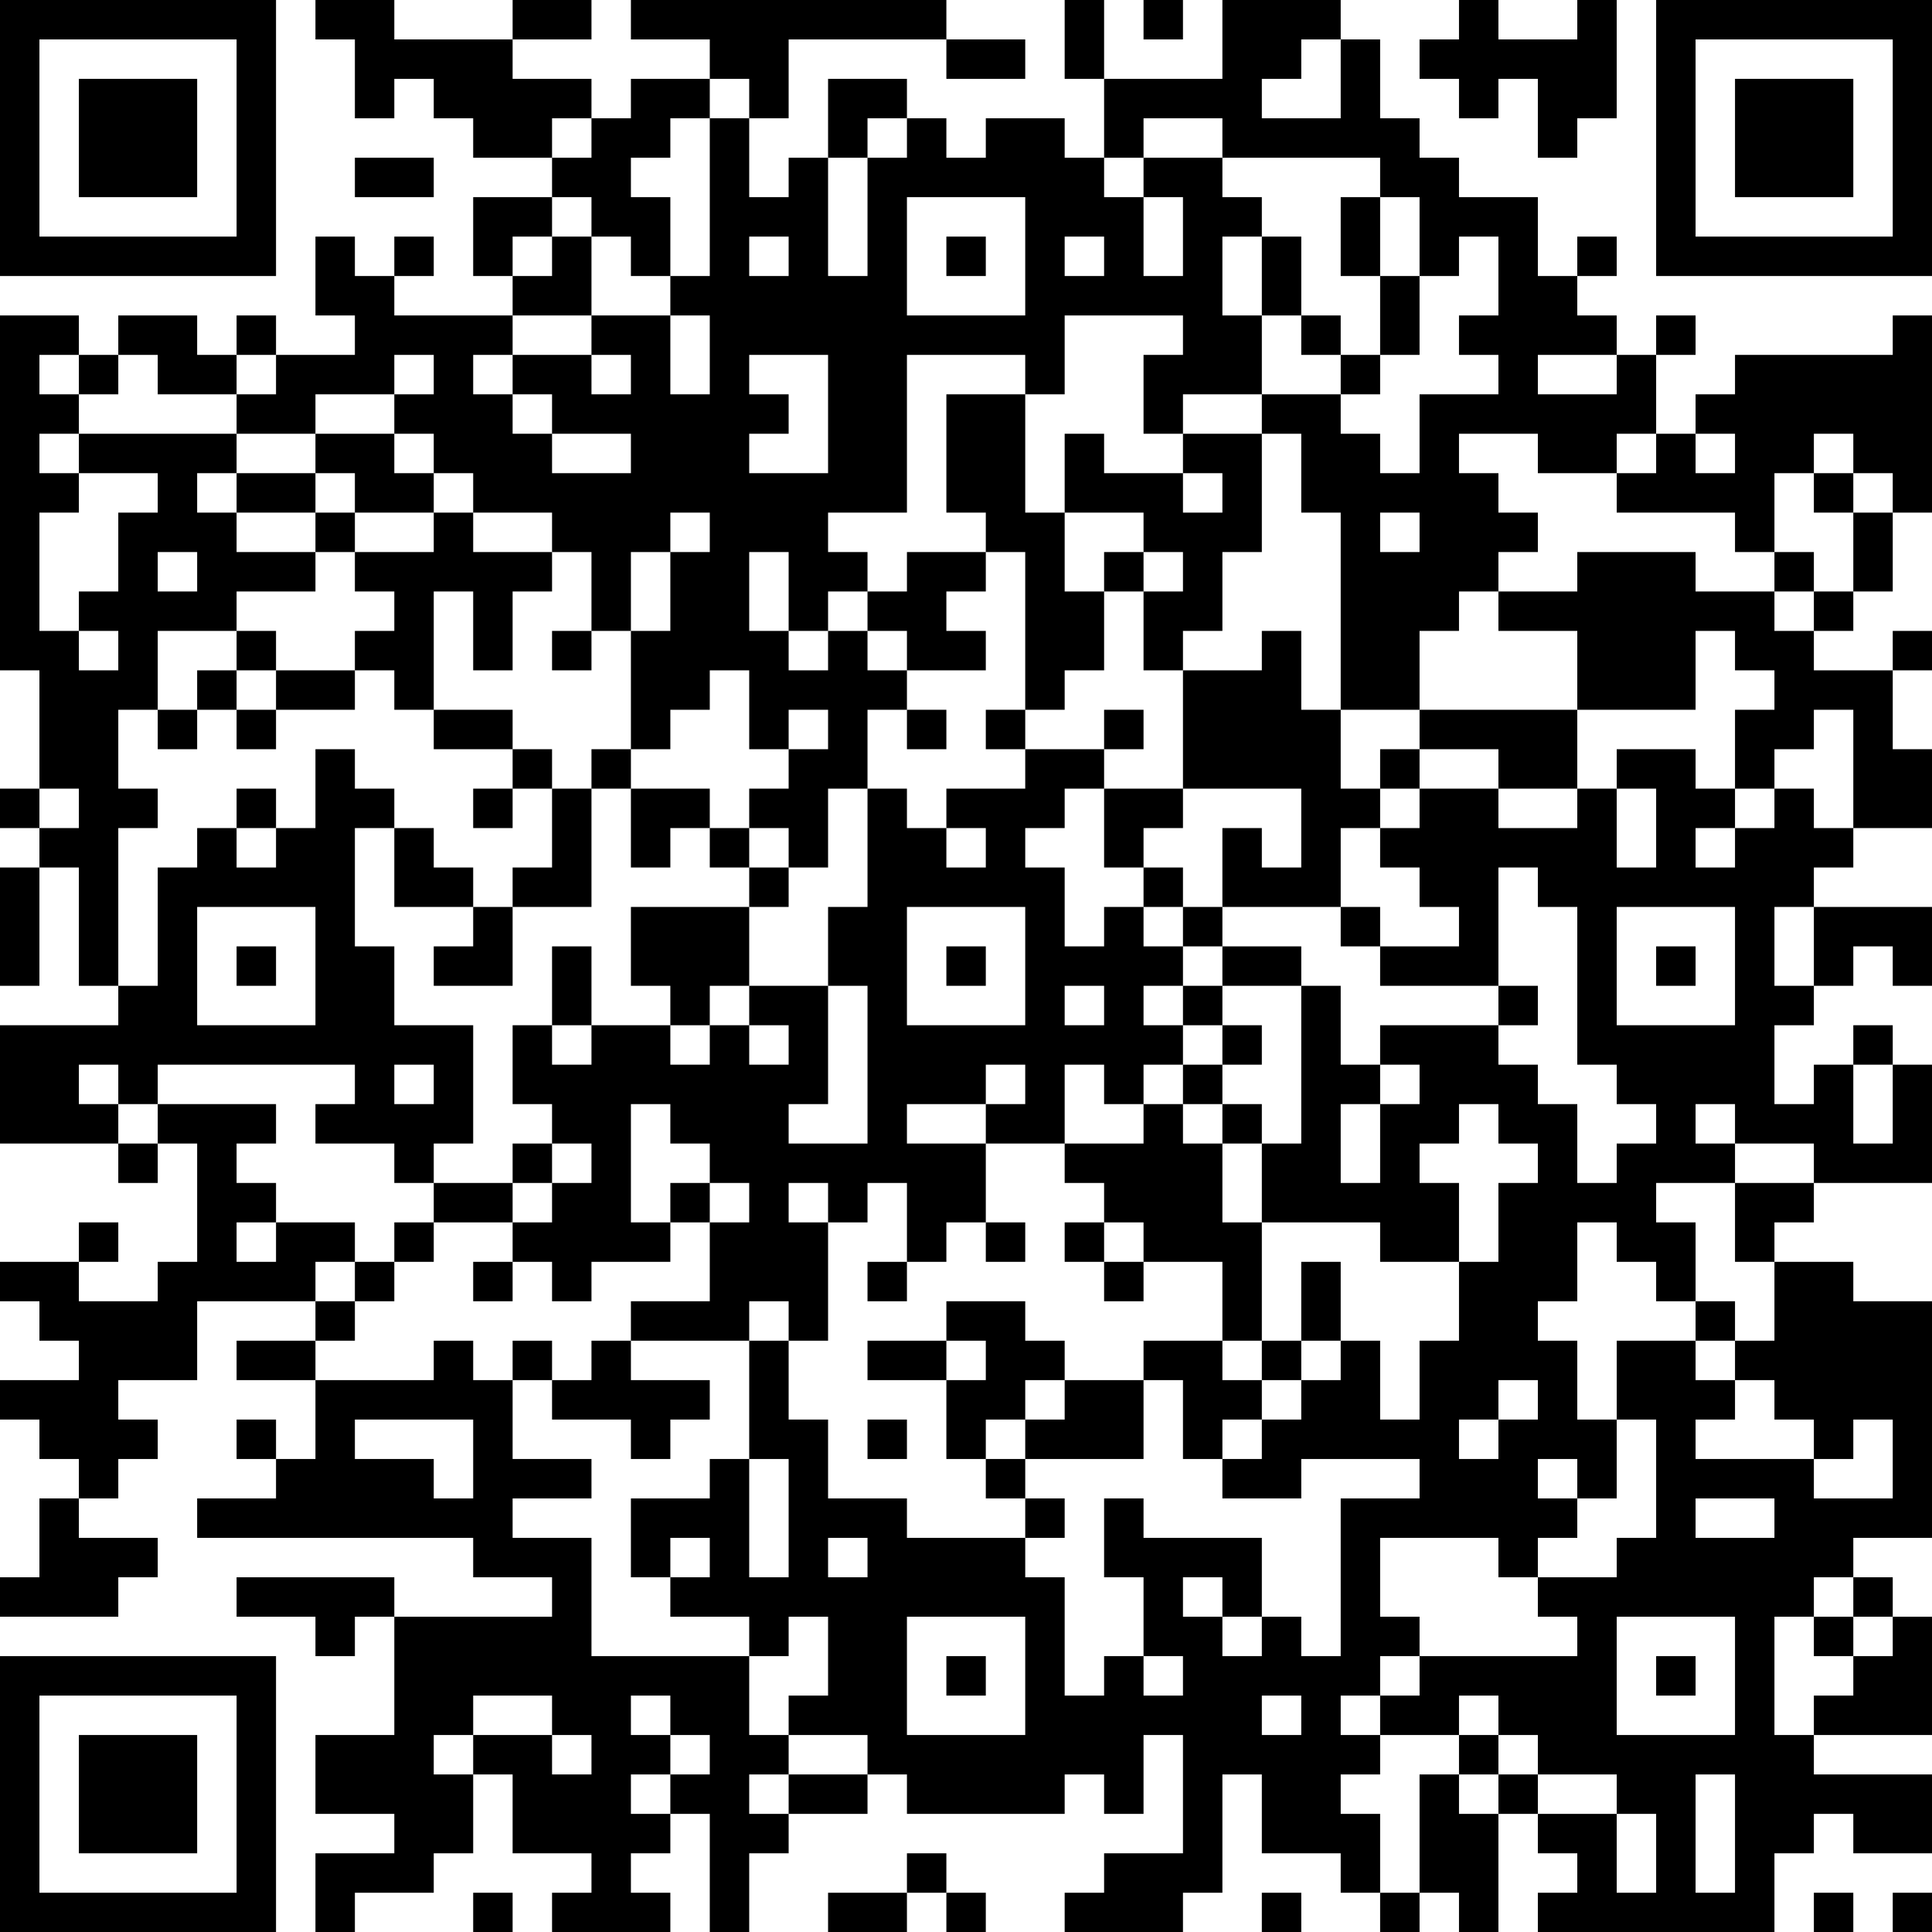 <?xml version="1.0" encoding="UTF-8"?>
<svg xmlns="http://www.w3.org/2000/svg" version="1.1" width="100" height="100" viewBox="0 0 100 100"><rect x="0" y="0" width="100" height="100" fill="#ffffff"/><g transform="scale(2.041)"><g transform="translate(0,0)"><path fill-rule="evenodd" d="M8 0L8 1L9 1L9 3L10 3L10 2L11 2L11 3L12 3L12 4L14 4L14 5L12 5L12 7L13 7L13 8L10 8L10 7L11 7L11 6L10 6L10 7L9 7L9 6L8 6L8 8L9 8L9 9L7 9L7 8L6 8L6 9L5 9L5 8L3 8L3 9L2 9L2 8L0 8L0 17L1 17L1 20L0 20L0 21L1 21L1 22L0 22L0 25L1 25L1 22L2 22L2 25L3 25L3 26L0 26L0 29L3 29L3 30L4 30L4 29L5 29L5 32L4 32L4 33L2 33L2 32L3 32L3 31L2 31L2 32L0 32L0 33L1 33L1 34L2 34L2 35L0 35L0 36L1 36L1 37L2 37L2 38L1 38L1 40L0 40L0 41L3 41L3 40L4 40L4 39L2 39L2 38L3 38L3 37L4 37L4 36L3 36L3 35L5 35L5 33L8 33L8 34L6 34L6 35L8 35L8 37L7 37L7 36L6 36L6 37L7 37L7 38L5 38L5 39L12 39L12 40L14 40L14 41L10 41L10 40L6 40L6 41L8 41L8 42L9 42L9 41L10 41L10 44L8 44L8 46L10 46L10 47L8 47L8 49L9 49L9 48L11 48L11 47L12 47L12 45L13 45L13 47L15 47L15 48L14 48L14 49L17 49L17 48L16 48L16 47L17 47L17 46L18 46L18 49L19 49L19 47L20 47L20 46L22 46L22 45L23 45L23 46L27 46L27 45L28 45L28 46L29 46L29 44L30 44L30 47L28 47L28 48L27 48L27 49L30 49L30 48L31 48L31 45L32 45L32 47L34 47L34 48L35 48L35 49L36 49L36 48L37 48L37 49L38 49L38 46L39 46L39 47L40 47L40 48L39 48L39 49L45 49L45 47L46 47L46 46L47 46L47 47L49 47L49 45L46 45L46 44L49 44L49 41L48 41L48 40L47 40L47 39L49 39L49 33L47 33L47 32L45 32L45 31L46 31L46 30L49 30L49 27L48 27L48 26L47 26L47 27L46 27L46 28L45 28L45 26L46 26L46 25L47 25L47 24L48 24L48 25L49 25L49 23L46 23L46 22L47 22L47 21L49 21L49 19L48 19L48 17L49 17L49 16L48 16L48 17L46 17L46 16L47 16L47 15L48 15L48 13L49 13L49 8L48 8L48 9L44 9L44 10L43 10L43 11L42 11L42 9L43 9L43 8L42 8L42 9L41 9L41 8L40 8L40 7L41 7L41 6L40 6L40 7L39 7L39 5L37 5L37 4L36 4L36 3L35 3L35 1L34 1L34 0L31 0L31 2L28 2L28 0L27 0L27 2L28 2L28 4L27 4L27 3L25 3L25 4L24 4L24 3L23 3L23 2L21 2L21 4L20 4L20 5L19 5L19 3L20 3L20 1L24 1L24 2L26 2L26 1L24 1L24 0L16 0L16 1L18 1L18 2L16 2L16 3L15 3L15 2L13 2L13 1L15 1L15 0L13 0L13 1L10 1L10 0ZM29 0L29 1L30 1L30 0ZM37 0L37 1L36 1L36 2L37 2L37 3L38 3L38 2L39 2L39 4L40 4L40 3L41 3L41 0L40 0L40 1L38 1L38 0ZM33 1L33 2L32 2L32 3L34 3L34 1ZM18 2L18 3L17 3L17 4L16 4L16 5L17 5L17 7L16 7L16 6L15 6L15 5L14 5L14 6L13 6L13 7L14 7L14 6L15 6L15 8L13 8L13 9L12 9L12 10L13 10L13 11L14 11L14 12L16 12L16 11L14 11L14 10L13 10L13 9L15 9L15 10L16 10L16 9L15 9L15 8L17 8L17 10L18 10L18 8L17 8L17 7L18 7L18 3L19 3L19 2ZM14 3L14 4L15 4L15 3ZM22 3L22 4L21 4L21 7L22 7L22 4L23 4L23 3ZM29 3L29 4L28 4L28 5L29 5L29 7L30 7L30 5L29 5L29 4L31 4L31 5L32 5L32 6L31 6L31 8L32 8L32 10L30 10L30 11L29 11L29 9L30 9L30 8L27 8L27 10L26 10L26 9L23 9L23 13L21 13L21 14L22 14L22 15L21 15L21 16L20 16L20 14L19 14L19 16L20 16L20 17L21 17L21 16L22 16L22 17L23 17L23 18L22 18L22 20L21 20L21 22L20 22L20 21L19 21L19 20L20 20L20 19L21 19L21 18L20 18L20 19L19 19L19 17L18 17L18 18L17 18L17 19L16 19L16 16L17 16L17 14L18 14L18 13L17 13L17 14L16 14L16 16L15 16L15 14L14 14L14 13L12 13L12 12L11 12L11 11L10 11L10 10L11 10L11 9L10 9L10 10L8 10L8 11L6 11L6 10L7 10L7 9L6 9L6 10L4 10L4 9L3 9L3 10L2 10L2 9L1 9L1 10L2 10L2 11L1 11L1 12L2 12L2 13L1 13L1 16L2 16L2 17L3 17L3 16L2 16L2 15L3 15L3 13L4 13L4 12L2 12L2 11L6 11L6 12L5 12L5 13L6 13L6 14L8 14L8 15L6 15L6 16L4 16L4 18L3 18L3 20L4 20L4 21L3 21L3 25L4 25L4 22L5 22L5 21L6 21L6 22L7 22L7 21L8 21L8 19L9 19L9 20L10 20L10 21L9 21L9 24L10 24L10 26L12 26L12 29L11 29L11 30L10 30L10 29L8 29L8 28L9 28L9 27L4 27L4 28L3 28L3 27L2 27L2 28L3 28L3 29L4 29L4 28L7 28L7 29L6 29L6 30L7 30L7 31L6 31L6 32L7 32L7 31L9 31L9 32L8 32L8 33L9 33L9 34L8 34L8 35L11 35L11 34L12 34L12 35L13 35L13 37L15 37L15 38L13 38L13 39L15 39L15 42L19 42L19 44L20 44L20 45L19 45L19 46L20 46L20 45L22 45L22 44L20 44L20 43L21 43L21 41L20 41L20 42L19 42L19 41L17 41L17 40L18 40L18 39L17 39L17 40L16 40L16 38L18 38L18 37L19 37L19 40L20 40L20 37L19 37L19 34L20 34L20 36L21 36L21 38L23 38L23 39L26 39L26 40L27 40L27 43L28 43L28 42L29 42L29 43L30 43L30 42L29 42L29 40L28 40L28 38L29 38L29 39L32 39L32 41L31 41L31 40L30 40L30 41L31 41L31 42L32 42L32 41L33 41L33 42L34 42L34 38L36 38L36 37L33 37L33 38L31 38L31 37L32 37L32 36L33 36L33 35L34 35L34 34L35 34L35 36L36 36L36 34L37 34L37 32L38 32L38 30L39 30L39 29L38 29L38 28L37 28L37 29L36 29L36 30L37 30L37 32L35 32L35 31L32 31L32 29L33 29L33 25L34 25L34 27L35 27L35 28L34 28L34 30L35 30L35 28L36 28L36 27L35 27L35 26L38 26L38 27L39 27L39 28L40 28L40 30L41 30L41 29L42 29L42 28L41 28L41 27L40 27L40 23L39 23L39 22L38 22L38 25L35 25L35 24L37 24L37 23L36 23L36 22L35 22L35 21L36 21L36 20L38 20L38 21L40 21L40 20L41 20L41 22L42 22L42 20L41 20L41 19L43 19L43 20L44 20L44 21L43 21L43 22L44 22L44 21L45 21L45 20L46 20L46 21L47 21L47 18L46 18L46 19L45 19L45 20L44 20L44 18L45 18L45 17L44 17L44 16L43 16L43 18L40 18L40 16L38 16L38 15L40 15L40 14L43 14L43 15L45 15L45 16L46 16L46 15L47 15L47 13L48 13L48 12L47 12L47 11L46 11L46 12L45 12L45 14L44 14L44 13L41 13L41 12L42 12L42 11L41 11L41 12L39 12L39 11L37 11L37 12L38 12L38 13L39 13L39 14L38 14L38 15L37 15L37 16L36 16L36 18L34 18L34 13L33 13L33 11L32 11L32 10L34 10L34 11L35 11L35 12L36 12L36 10L38 10L38 9L37 9L37 8L38 8L38 6L37 6L37 7L36 7L36 5L35 5L35 4L31 4L31 3ZM9 4L9 5L11 5L11 4ZM23 5L23 8L26 8L26 5ZM34 5L34 7L35 7L35 9L34 9L34 8L33 8L33 6L32 6L32 8L33 8L33 9L34 9L34 10L35 10L35 9L36 9L36 7L35 7L35 5ZM19 6L19 7L20 7L20 6ZM24 6L24 7L25 7L25 6ZM27 6L27 7L28 7L28 6ZM19 9L19 10L20 10L20 11L19 11L19 12L21 12L21 9ZM39 9L39 10L41 10L41 9ZM24 10L24 13L25 13L25 14L23 14L23 15L22 15L22 16L23 16L23 17L25 17L25 16L24 16L24 15L25 15L25 14L26 14L26 18L25 18L25 19L26 19L26 20L24 20L24 21L23 21L23 20L22 20L22 23L21 23L21 25L19 25L19 23L20 23L20 22L19 22L19 21L18 21L18 20L16 20L16 19L15 19L15 20L14 20L14 19L13 19L13 18L11 18L11 15L12 15L12 17L13 17L13 15L14 15L14 14L12 14L12 13L11 13L11 12L10 12L10 11L8 11L8 12L6 12L6 13L8 13L8 14L9 14L9 15L10 15L10 16L9 16L9 17L7 17L7 16L6 16L6 17L5 17L5 18L4 18L4 19L5 19L5 18L6 18L6 19L7 19L7 18L9 18L9 17L10 17L10 18L11 18L11 19L13 19L13 20L12 20L12 21L13 21L13 20L14 20L14 22L13 22L13 23L12 23L12 22L11 22L11 21L10 21L10 23L12 23L12 24L11 24L11 25L13 25L13 23L15 23L15 20L16 20L16 22L17 22L17 21L18 21L18 22L19 22L19 23L16 23L16 25L17 25L17 26L15 26L15 24L14 24L14 26L13 26L13 28L14 28L14 29L13 29L13 30L11 30L11 31L10 31L10 32L9 32L9 33L10 33L10 32L11 32L11 31L13 31L13 32L12 32L12 33L13 33L13 32L14 32L14 33L15 33L15 32L17 32L17 31L18 31L18 33L16 33L16 34L15 34L15 35L14 35L14 34L13 34L13 35L14 35L14 36L16 36L16 37L17 37L17 36L18 36L18 35L16 35L16 34L19 34L19 33L20 33L20 34L21 34L21 31L22 31L22 30L23 30L23 32L22 32L22 33L23 33L23 32L24 32L24 31L25 31L25 32L26 32L26 31L25 31L25 29L27 29L27 30L28 30L28 31L27 31L27 32L28 32L28 33L29 33L29 32L31 32L31 34L29 34L29 35L27 35L27 34L26 34L26 33L24 33L24 34L22 34L22 35L24 35L24 37L25 37L25 38L26 38L26 39L27 39L27 38L26 38L26 37L29 37L29 35L30 35L30 37L31 37L31 36L32 36L32 35L33 35L33 34L34 34L34 32L33 32L33 34L32 34L32 31L31 31L31 29L32 29L32 28L31 28L31 27L32 27L32 26L31 26L31 25L33 25L33 24L31 24L31 23L34 23L34 24L35 24L35 23L34 23L34 21L35 21L35 20L36 20L36 19L38 19L38 20L40 20L40 18L36 18L36 19L35 19L35 20L34 20L34 18L33 18L33 16L32 16L32 17L30 17L30 16L31 16L31 14L32 14L32 11L30 11L30 12L28 12L28 11L27 11L27 13L26 13L26 10ZM43 11L43 12L44 12L44 11ZM8 12L8 13L9 13L9 14L11 14L11 13L9 13L9 12ZM30 12L30 13L31 13L31 12ZM46 12L46 13L47 13L47 12ZM27 13L27 15L28 15L28 17L27 17L27 18L26 18L26 19L28 19L28 20L27 20L27 21L26 21L26 22L27 22L27 24L28 24L28 23L29 23L29 24L30 24L30 25L29 25L29 26L30 26L30 27L29 27L29 28L28 28L28 27L27 27L27 29L29 29L29 28L30 28L30 29L31 29L31 28L30 28L30 27L31 27L31 26L30 26L30 25L31 25L31 24L30 24L30 23L31 23L31 21L32 21L32 22L33 22L33 20L30 20L30 17L29 17L29 15L30 15L30 14L29 14L29 13ZM35 13L35 14L36 14L36 13ZM4 14L4 15L5 15L5 14ZM28 14L28 15L29 15L29 14ZM45 14L45 15L46 15L46 14ZM14 16L14 17L15 17L15 16ZM6 17L6 18L7 18L7 17ZM23 18L23 19L24 19L24 18ZM28 18L28 19L29 19L29 18ZM1 20L1 21L2 21L2 20ZM6 20L6 21L7 21L7 20ZM28 20L28 22L29 22L29 23L30 23L30 22L29 22L29 21L30 21L30 20ZM24 21L24 22L25 22L25 21ZM5 23L5 26L8 26L8 23ZM23 23L23 26L26 26L26 23ZM41 23L41 26L44 26L44 23ZM45 23L45 25L46 25L46 23ZM6 24L6 25L7 25L7 24ZM24 24L24 25L25 25L25 24ZM42 24L42 25L43 25L43 24ZM18 25L18 26L17 26L17 27L18 27L18 26L19 26L19 27L20 27L20 26L19 26L19 25ZM21 25L21 28L20 28L20 29L22 29L22 25ZM27 25L27 26L28 26L28 25ZM38 25L38 26L39 26L39 25ZM14 26L14 27L15 27L15 26ZM10 27L10 28L11 28L11 27ZM25 27L25 28L23 28L23 29L25 29L25 28L26 28L26 27ZM47 27L47 29L48 29L48 27ZM16 28L16 31L17 31L17 30L18 30L18 31L19 31L19 30L18 30L18 29L17 29L17 28ZM43 28L43 29L44 29L44 30L42 30L42 31L43 31L43 33L42 33L42 32L41 32L41 31L40 31L40 33L39 33L39 34L40 34L40 36L41 36L41 38L40 38L40 37L39 37L39 38L40 38L40 39L39 39L39 40L38 40L38 39L35 39L35 41L36 41L36 42L35 42L35 43L34 43L34 44L35 44L35 45L34 45L34 46L35 46L35 48L36 48L36 45L37 45L37 46L38 46L38 45L39 45L39 46L41 46L41 48L42 48L42 46L41 46L41 45L39 45L39 44L38 44L38 43L37 43L37 44L35 44L35 43L36 43L36 42L40 42L40 41L39 41L39 40L41 40L41 39L42 39L42 36L41 36L41 34L43 34L43 35L44 35L44 36L43 36L43 37L46 37L46 38L48 38L48 36L47 36L47 37L46 37L46 36L45 36L45 35L44 35L44 34L45 34L45 32L44 32L44 30L46 30L46 29L44 29L44 28ZM14 29L14 30L13 30L13 31L14 31L14 30L15 30L15 29ZM20 30L20 31L21 31L21 30ZM28 31L28 32L29 32L29 31ZM43 33L43 34L44 34L44 33ZM24 34L24 35L25 35L25 34ZM31 34L31 35L32 35L32 34ZM26 35L26 36L25 36L25 37L26 37L26 36L27 36L27 35ZM38 35L38 36L37 36L37 37L38 37L38 36L39 36L39 35ZM9 36L9 37L11 37L11 38L12 38L12 36ZM22 36L22 37L23 37L23 36ZM43 38L43 39L45 39L45 38ZM21 39L21 40L22 40L22 39ZM46 40L46 41L45 41L45 44L46 44L46 43L47 43L47 42L48 42L48 41L47 41L47 40ZM23 41L23 44L26 44L26 41ZM41 41L41 44L44 44L44 41ZM46 41L46 42L47 42L47 41ZM24 42L24 43L25 43L25 42ZM42 42L42 43L43 43L43 42ZM12 43L12 44L11 44L11 45L12 45L12 44L14 44L14 45L15 45L15 44L14 44L14 43ZM16 43L16 44L17 44L17 45L16 45L16 46L17 46L17 45L18 45L18 44L17 44L17 43ZM32 43L32 44L33 44L33 43ZM37 44L37 45L38 45L38 44ZM43 45L43 48L44 48L44 45ZM23 47L23 48L21 48L21 49L23 49L23 48L24 48L24 49L25 49L25 48L24 48L24 47ZM12 48L12 49L13 49L13 48ZM32 48L32 49L33 49L33 48ZM46 48L46 49L47 49L47 48ZM48 48L48 49L49 49L49 48ZM0 0L0 7L7 7L7 0ZM1 1L1 6L6 6L6 1ZM2 2L2 5L5 5L5 2ZM42 0L42 7L49 7L49 0ZM43 1L43 6L48 6L48 1ZM44 2L44 5L47 5L47 2ZM0 42L0 49L7 49L7 42ZM1 43L1 48L6 48L6 43ZM2 44L2 47L5 47L5 44Z" fill="#000000"/></g></g></svg>
